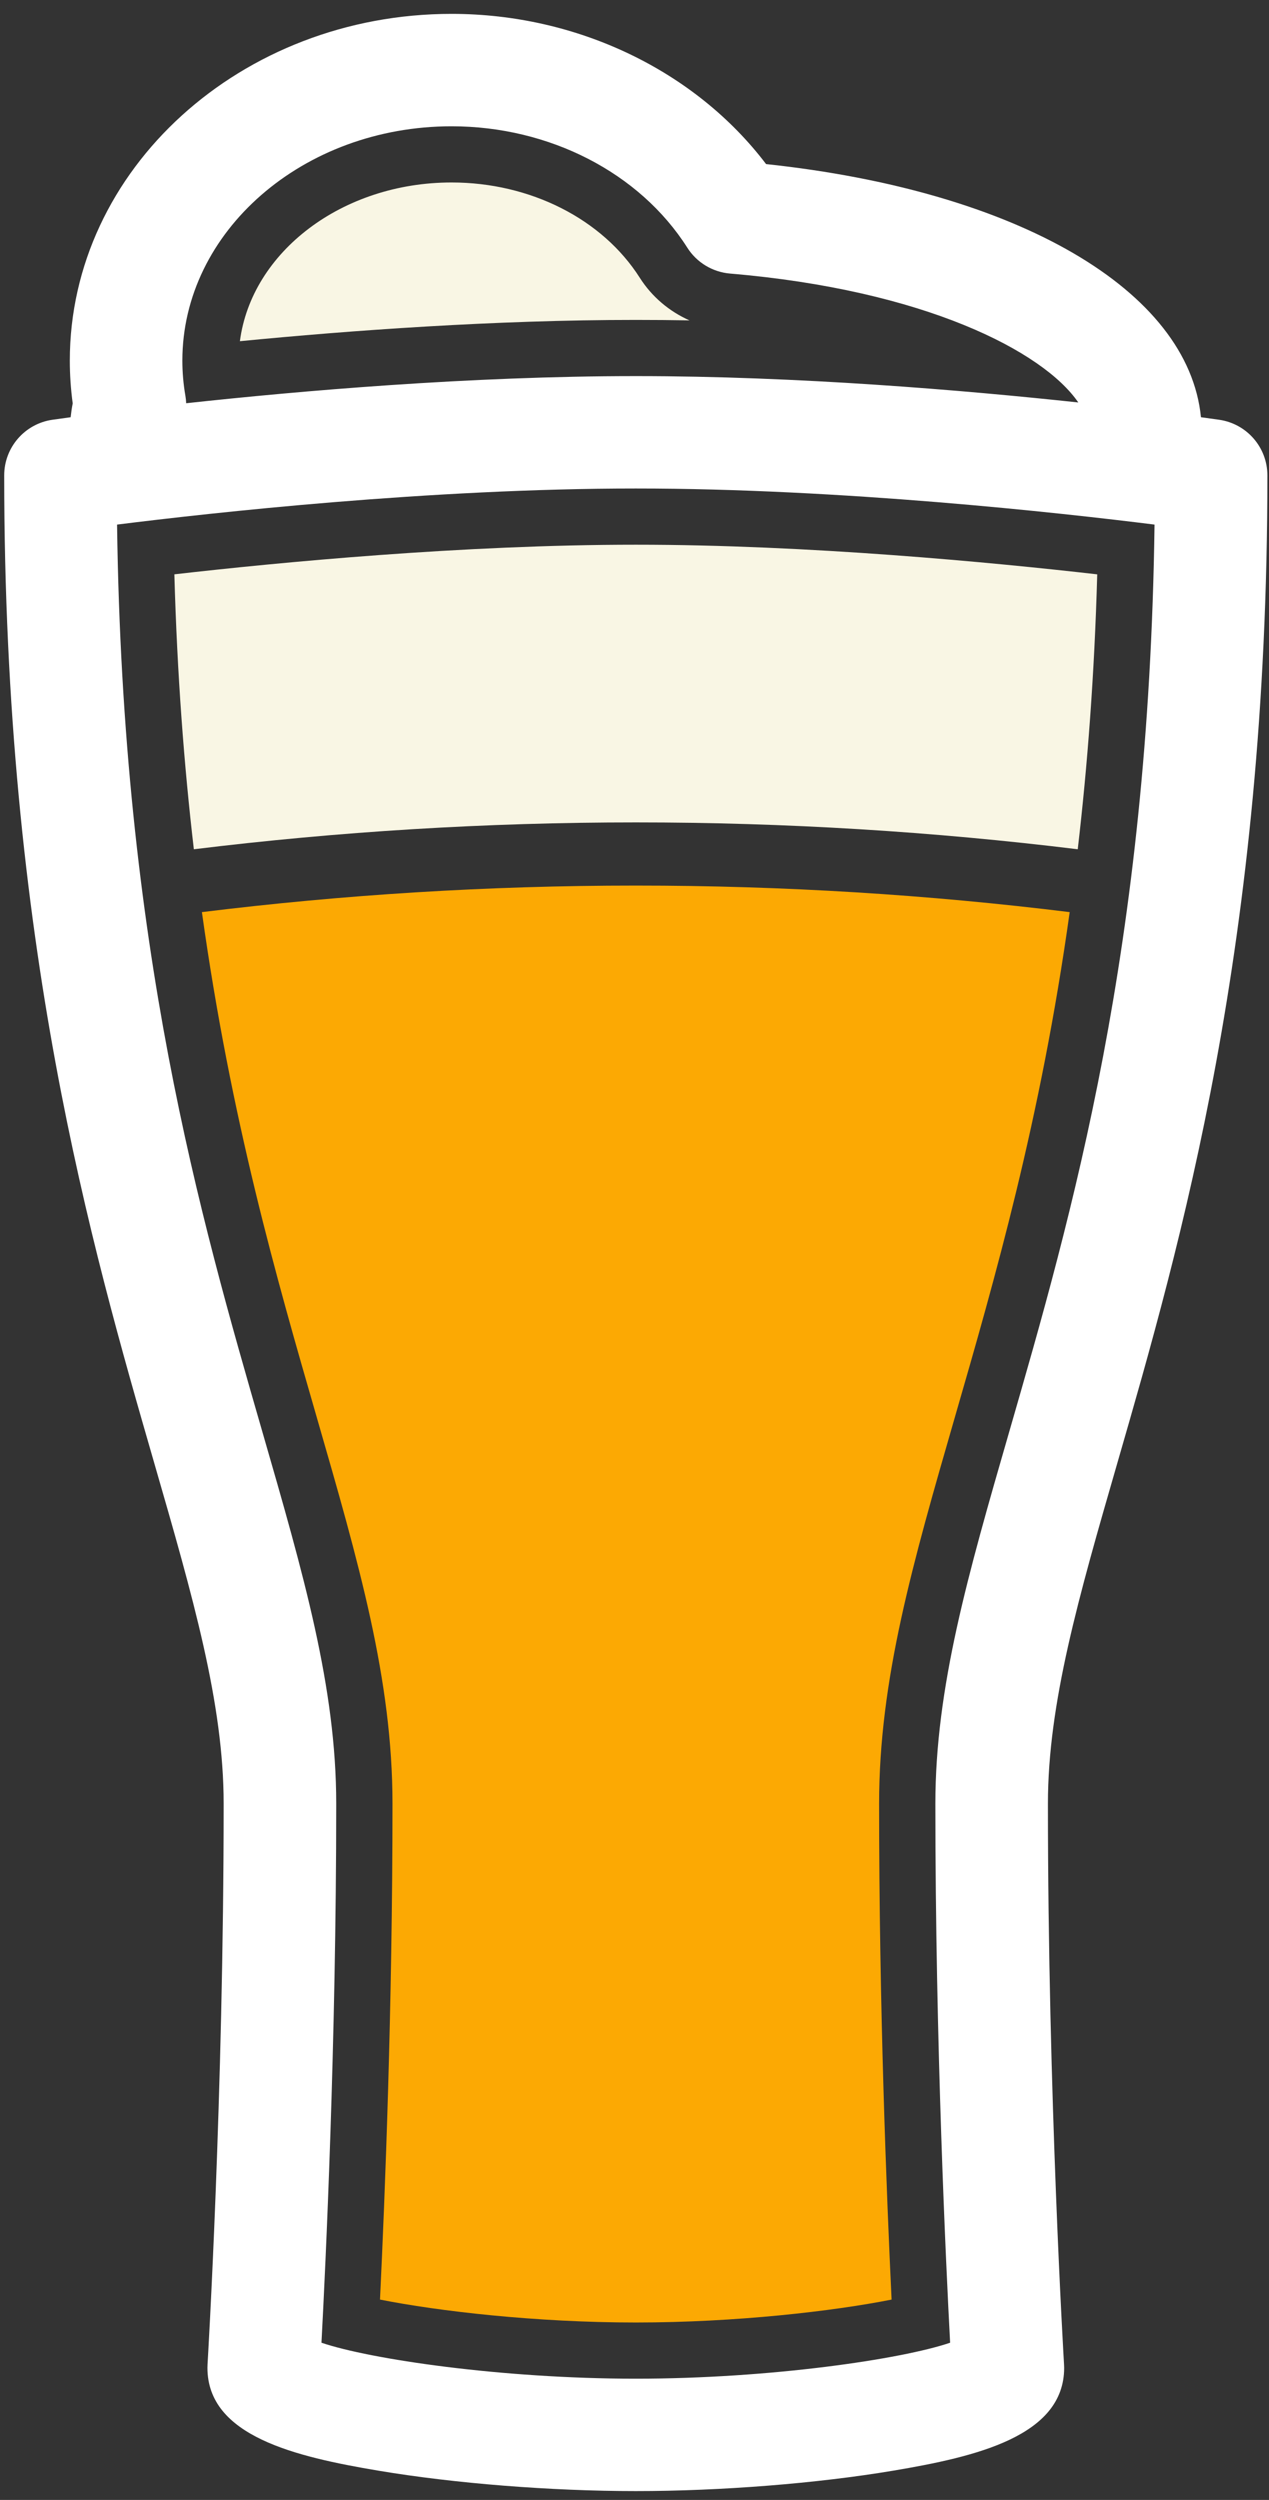 <?xml version="1.0" encoding="UTF-8" standalone="no"?>
<svg width="64px" height="126px" viewBox="0 0 64 126" version="1.1" xmlns="http://www.w3.org/2000/svg" xmlns:xlink="http://www.w3.org/1999/xlink" xmlns:sketch="http://www.bohemiancoding.com/sketch/ns">
    <rect x="0" y="0" width="64" height="126" fill="#333333" stroke="none"/>
    <!-- Generator: Sketch 3.5.2 (25235) - http://www.bohemiancoding.com/sketch -->
    <title>cervezas</title>
    <desc>Created with Sketch.</desc>
    <defs></defs>
    <g id="Page-1" stroke="none" stroke-width="1" fill="none" fill-rule="evenodd" sketch:type="MSPage">
        <g id="cervezas" sketch:type="MSLayerGroup">
            <path d="M50.893,72.183 C48.815,79.372 47.174,85.051 47.174,90.912 C47.174,102.975 47.711,114.194 47.918,118.076 C45.482,118.905 38.854,119.889 32.066,119.889 C25.278,119.889 18.649,118.905 16.213,118.076 C16.42,114.194 16.957,102.975 16.957,90.912 C16.957,85.051 15.315,79.372 13.237,72.183 C10.083,61.27 6.186,47.785 5.904,26.44 C10.681,25.841 21.692,24.621 32.066,24.621 C42.429,24.621 53.447,25.842 58.227,26.44 C57.944,47.785 54.047,61.27 50.893,72.183 M9.352,19.959 C9.249,19.37 9.197,18.77 9.197,18.177 C9.197,11.664 15.288,6.365 22.775,6.365 C27.709,6.365 32.264,8.709 34.663,12.483 C35.138,13.231 35.936,13.713 36.82,13.788 C46.621,14.616 52.618,17.707 54.382,20.285 C48.659,19.67 40.257,18.956 32.066,18.956 C23.703,18.956 15.116,19.7 9.389,20.324 C9.384,20.202 9.373,20.08 9.352,19.959 M63.919,23.96 C63.919,22.553 62.884,21.359 61.489,21.157 C61.409,21.145 61.088,21.099 60.568,21.029 C59.935,14.632 51.337,9.624 38.636,8.27 C35.066,3.569 29.12,0.699 22.775,0.699 C12.158,0.699 3.521,8.54 3.521,18.177 C3.521,18.894 3.57,19.616 3.667,20.331 C3.621,20.565 3.588,20.797 3.563,21.029 C3.042,21.099 2.722,21.145 2.641,21.157 C1.247,21.359 0.212,22.553 0.212,23.96 C0.212,47.553 4.588,62.696 7.783,73.753 C9.737,80.513 11.28,85.852 11.28,90.912 C11.28,105.607 10.475,119.036 10.467,119.169 C10.463,119.226 10.462,119.284 10.462,119.341 C10.462,122.79 14.913,123.825 19.085,124.525 C22.928,125.17 27.781,125.554 32.066,125.554 C36.35,125.554 41.202,125.17 45.046,124.525 C49.218,123.825 53.669,122.79 53.669,119.341 C53.669,119.284 53.667,119.226 53.663,119.169 C53.656,119.036 52.85,105.616 52.85,90.912 C52.85,85.852 54.393,80.513 56.347,73.753 C59.543,62.696 63.919,47.553 63.919,23.96" id="border" fill="#FFFFFF" sketch:type="MSShapeGroup"></path>
            <g id="fills" transform="translate(8, 9)" sketch:type="MSShapeGroup">
                <path d="M14.775,0.197 C9.249,0.197 4.685,3.705 4.099,8.197 C9.68,7.653 16.947,7.124 24.066,7.124 C24.968,7.124 25.871,7.132 26.774,7.148 C25.756,6.699 24.874,5.955 24.267,5.001 C22.383,2.038 18.746,0.197 14.775,0.197" id="fill" fill="#F9F6E4"></path>
                <path d="M45.948,36.972 C38.857,36.097 31.544,35.634 24.066,35.634 C16.587,35.634 9.274,36.097 2.183,36.972 C3.646,47.448 5.963,55.473 7.965,62.398 C10.104,69.802 11.795,75.65 11.795,81.913 C11.795,92.134 11.416,101.686 11.165,106.902 C14.093,107.483 19.012,108.057 24.066,108.057 C29.119,108.057 34.038,107.483 36.966,106.902 C36.715,101.686 36.336,92.134 36.336,81.913 C36.336,75.65 38.027,69.802 40.166,62.398 C42.168,55.473 44.485,47.448 45.948,36.972" id="fill" fill="#FCA903"></path>
                <path d="M24.066,32.45 C31.627,32.45 39.08,32.912 46.354,33.804 C46.846,29.592 47.197,25 47.337,19.948 C42.044,19.344 32.766,18.454 24.066,18.454 C15.354,18.454 6.083,19.343 0.794,19.947 C0.934,25 1.284,29.591 1.777,33.804 C9.052,32.912 16.504,32.45 24.066,32.45" id="fill" fill="#F9F6E4"></path>
            </g>
        </g>
    </g>
</svg>